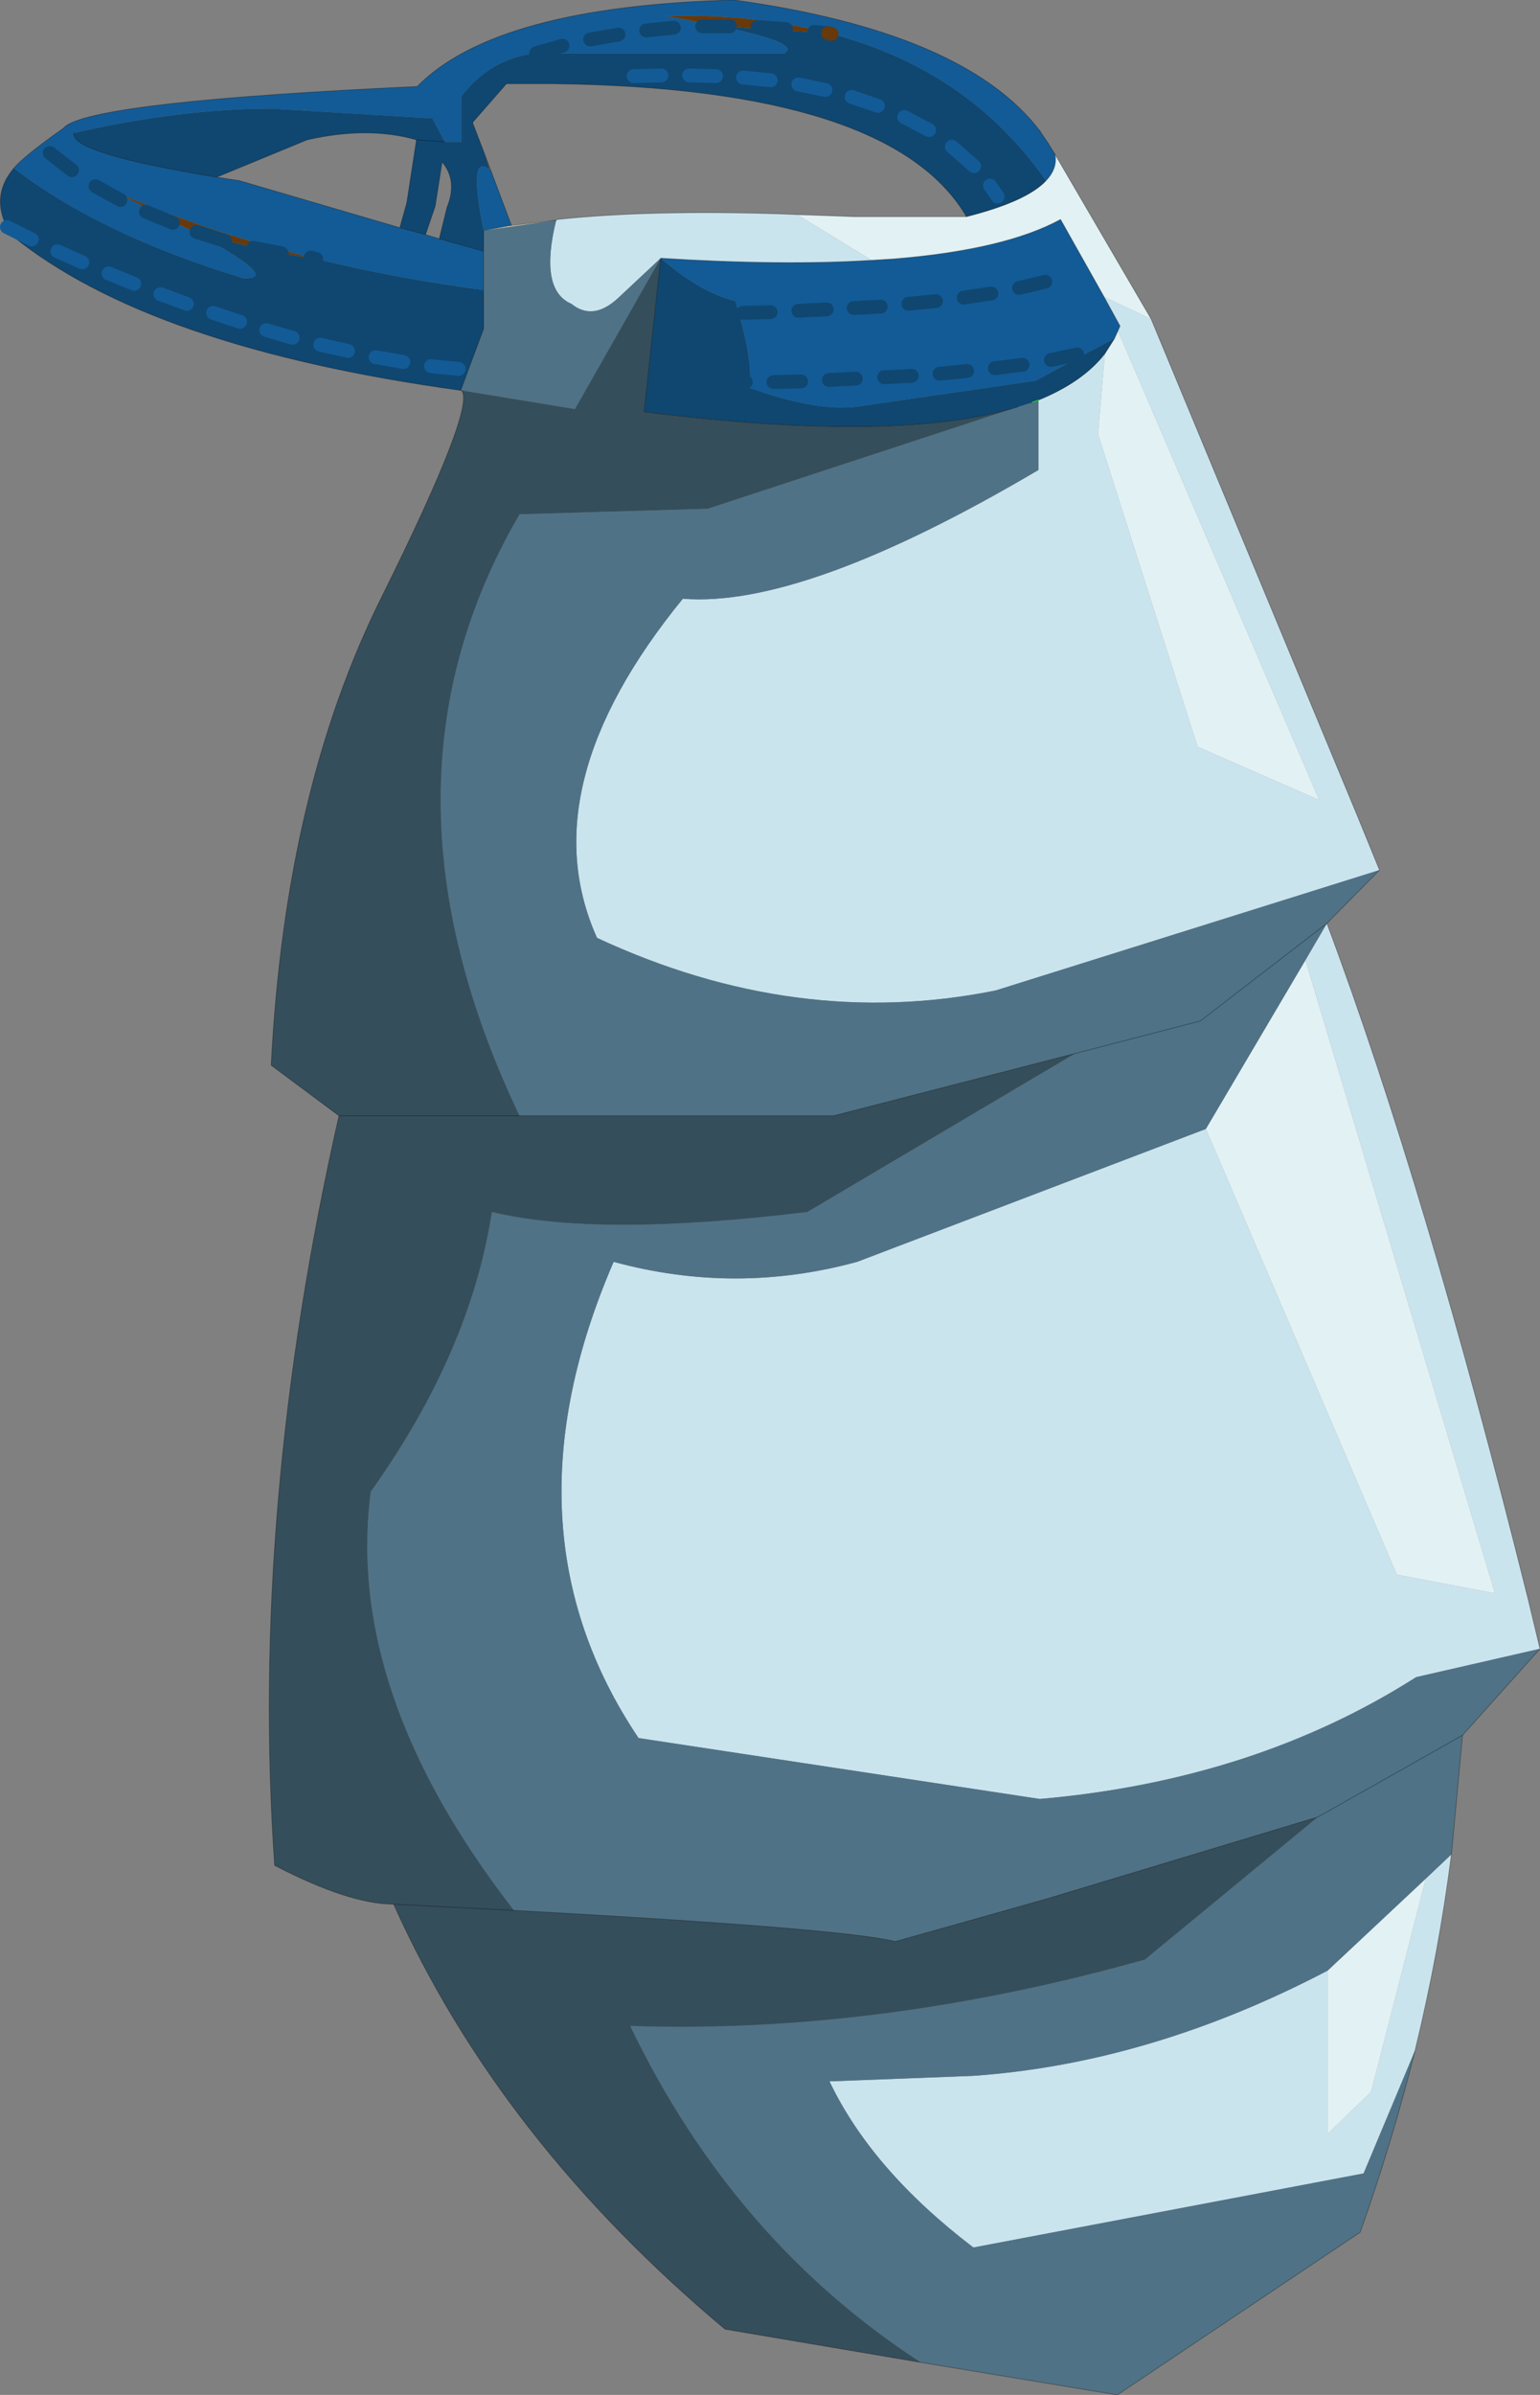 <?xml version="1.0" encoding="UTF-8" standalone="no"?>
<svg xmlns:xlink="http://www.w3.org/1999/xlink" height="173.0px" width="111.3px" xmlns="http://www.w3.org/2000/svg">
  <rect width="100%" height="100%" fill="#808080" stroke="none"/>
  <g transform="matrix(1.0, 0.0, 0.0, 1.0, -48.15, 0.0)">
    <path d="M123.9 10.35 L124.4 11.15 Q124.6 12.15 123.75 13.05 118.15 5.05 108.25 2.45 L108.0 2.4 Q102.75 1.0 96.35 1.15 L100.2 1.9 Q106.1 3.1 104.85 3.85 L86.9 3.85 Q83.6 4.2 81.5 6.95 L81.5 10.25 80.3 10.25 79.4 8.55 67.75 7.85 Q61.2 7.85 53.5 9.6 53.15 11.05 63.8 12.8 L65.45 13.05 77.05 16.45 78.9 16.95 79.9 17.25 83.1 18.15 83.1 20.95 Q76.7 20.1 71.0 18.7 63.0 16.75 56.35 13.8 L61.55 16.45 Q68.7 20.2 65.75 20.1 55.5 17.0 49.15 12.15 49.85 11.3 52.75 9.25 L52.85 9.15 52.9 9.1 Q55.45 7.3 78.3 6.25 84.0 0.45 101.2 0.0 117.85 2.3 123.3 9.45 L123.9 10.35 M128.95 23.9 L128.7 24.45 126.7 25.5 123.0 27.5 110.25 29.35 Q107.3 29.8 102.3 28.0 L102.35 27.6 Q102.5 26.05 101.55 22.6 L101.3 21.75 Q98.8 21.15 95.9 18.65 104.7 19.2 111.15 18.8 L112.75 18.7 Q120.75 18.05 124.8 15.85 L127.95 21.45 129.1 23.55 128.95 23.9 M83.6 12.25 L85.1 16.25 85.05 16.3 83.1 16.65 Q81.95 10.95 83.55 12.25 L83.6 12.25" fill="#135b96" fill-rule="evenodd" stroke="none"/>
    <path d="M131.35 23.05 L146.3 59.05 147.85 62.85 120.1 71.55 Q105.7 74.45 91.3 67.75 86.4 56.85 97.5 43.25 106.25 43.95 123.2 33.95 L123.2 28.9 Q126.4 27.6 128.0 25.55 L127.5 31.35 134.7 53.95 143.5 57.8 128.95 23.9 129.1 23.55 127.95 21.45 131.35 23.05 M144.05 66.7 Q151.2 85.8 158.6 115.55 L159.45 119.1 150.5 121.15 Q138.8 128.6 123.3 129.95 L94.3 125.55 Q84.15 110.45 92.5 91.15 101.3 93.55 110.1 91.15 L135.3 81.55 149.1 113.75 156.2 115.1 142.5 69.35 144.05 66.7 M153.05 133.95 Q152.15 141.0 150.45 148.0 L150.45 148.05 146.7 157.0 118.5 162.35 Q111.15 156.75 108.1 150.35 L118.5 149.95 Q131.3 149.05 144.1 142.35 L144.1 154.15 147.25 151.1 151.2 135.7 153.05 133.95 M111.15 18.8 Q104.7 19.2 95.9 18.65 L92.8 21.55 Q91.0 23.2 89.45 21.95 87.1 20.95 88.35 15.9 L88.45 15.85 Q95.1 15.15 104.5 15.45 L105.75 15.5 111.15 18.8" fill="#cae4ee" fill-rule="evenodd" stroke="none"/>
    <path d="M123.75 13.05 Q124.6 12.15 124.4 11.15 L131.35 23.05 127.95 21.45 124.8 15.85 Q120.75 18.05 112.75 18.7 L111.15 18.8 105.75 15.5 109.9 15.65 118.0 15.65 Q122.35 14.55 123.75 13.05 M128.7 24.45 L128.95 23.9 143.5 57.8 134.7 53.95 127.5 31.35 128.0 25.55 128.7 24.45 M142.5 69.35 L156.2 115.1 149.1 113.75 135.3 81.55 142.5 69.35 M144.1 142.35 L151.2 135.7 147.25 151.1 144.1 154.15 144.1 142.35" fill="#e2f1f4" fill-rule="evenodd" stroke="none"/>
    <path d="M83.1 20.95 L83.1 18.15 83.1 16.65 88.35 15.9 Q87.1 20.95 89.45 21.95 91.0 23.2 92.8 21.55 L95.9 18.65 89.7 29.55 81.5 28.2 81.45 28.2 82.0 26.7 83.1 23.75 83.1 20.95 M147.85 62.85 L144.05 66.7 134.9 73.75 125.85 76.1 134.9 73.75 144.05 66.7 142.5 69.35 135.3 81.55 110.1 91.15 Q101.3 93.55 92.5 91.15 84.15 110.45 94.3 125.55 L123.3 129.95 Q138.8 128.6 150.5 121.15 L159.45 119.1 153.85 125.35 153.05 133.95 151.2 135.7 144.1 142.35 Q131.3 149.05 118.5 149.95 L108.1 150.35 Q111.15 156.75 118.5 162.35 L146.7 157.0 150.45 148.05 150.45 148.0 Q148.8 154.65 146.45 161.25 L128.9 173.0 114.7 170.65 Q101.15 161.85 93.7 146.35 111.7 146.95 130.9 141.55 L143.4 131.25 123.85 137.15 116.95 139.1 112.85 140.25 Q109.1 139.3 85.3 138.0 73.05 122.25 74.95 107.75 82.15 97.65 83.7 87.55 91.35 89.4 106.5 87.55 L125.85 76.1 108.4 80.6 85.7 80.6 Q74.3 56.7 85.7 37.15 L99.3 36.75 121.7 29.4 122.65 29.1 122.75 29.05 123.2 28.9 123.2 33.95 Q106.25 43.95 97.5 43.25 86.4 56.85 91.3 67.75 105.7 74.45 120.1 71.55 L147.85 62.85 M143.4 131.25 L153.85 125.35 143.4 131.25" fill="#4f7286" fill-rule="evenodd" stroke="none"/>
    <path d="M122.75 29.05 L123.2 28.9 122.75 29.05 M88.35 15.9 L88.35 15.85 88.35 15.9" fill="#b5a179" fill-rule="evenodd" stroke="none"/>
    <path d="M49.15 12.15 Q55.5 17.0 65.75 20.1 68.7 20.2 61.55 16.45 65.6 17.9 71.0 18.7 76.7 20.1 83.1 20.95 L83.1 23.75 82.0 26.7 81.45 28.2 Q58.95 25.1 49.0 17.0 L48.65 16.4 Q47.5 14.1 49.15 12.15 M83.1 18.15 L79.9 17.25 80.45 15.0 Q81.25 13.05 80.1 11.7 L79.6 14.9 78.9 16.95 77.05 16.45 77.55 14.65 78.25 10.1 80.3 10.25 81.5 10.25 81.5 6.95 Q83.6 4.2 86.9 3.85 L104.85 3.85 Q106.1 3.1 100.2 1.9 L108.0 2.4 108.25 2.45 Q118.15 5.05 123.75 13.05 122.35 14.55 118.0 15.65 112.55 6.35 88.15 6.05 L84.75 6.05 82.3 8.85 83.2 11.2 83.55 12.25 Q81.95 10.95 83.1 16.65 L83.1 18.15 M63.8 12.8 Q53.15 11.05 53.5 9.6 61.2 7.85 67.75 7.85 L79.4 8.55 80.3 10.25 78.25 10.1 Q74.75 9.1 70.35 10.1 L63.8 12.8 M128.7 24.45 L128.0 25.55 Q126.4 27.6 123.2 28.9 L122.75 29.05 122.65 29.1 121.7 29.4 Q113.0 32.05 94.7 29.75 L95.9 18.65 Q98.8 21.15 101.3 21.75 L101.55 22.6 Q102.5 26.05 102.35 27.6 L102.3 28.0 Q107.3 29.8 110.25 29.35 L123.0 27.5 126.7 25.5 128.7 24.45" fill="#0f4771" fill-rule="evenodd" stroke="none"/>
    <path d="M61.55 16.45 L56.35 13.8 Q63.0 16.75 71.0 18.7 65.6 17.9 61.55 16.45 M100.2 1.9 L96.35 1.15 Q102.75 1.0 108.0 2.4 L100.2 1.9" fill="#68390b" fill-rule="evenodd" stroke="none"/>
    <path d="M83.2 11.2 L83.6 12.25 83.55 12.25 83.2 11.2 M85.1 16.25 L85.1 16.3 85.05 16.3 85.1 16.25 M85.1 16.3 L85.05 16.3 85.1 16.3" fill="#995210" fill-rule="evenodd" stroke="none"/>
    <path d="M85.1 16.3 L88.35 15.9 83.1 16.65 85.05 16.3 85.1 16.3" fill="#f2e4c1" fill-rule="evenodd" stroke="none"/>
    <path d="M114.7 170.65 L100.55 168.25 Q84.25 154.6 76.6 137.55 73.4 137.55 68.0 134.75 66.2 109.0 72.65 80.6 L67.75 76.95 Q68.75 57.1 75.75 43.1 82.6 29.3 81.5 28.2 L89.7 29.55 95.9 18.65 94.7 29.75 Q113.0 32.05 121.7 29.4 L99.3 36.75 85.7 37.15 Q74.3 56.7 85.7 80.6 L108.4 80.6 125.85 76.1 106.5 87.55 Q91.35 89.4 83.7 87.55 82.15 97.65 74.95 107.75 73.05 122.25 85.3 138.0 109.1 139.3 112.85 140.25 L116.95 139.1 123.85 137.15 143.4 131.25 130.9 141.55 Q111.7 146.95 93.7 146.35 101.15 161.85 114.7 170.65 M76.6 137.55 L85.3 138.0 76.6 137.55 M85.7 80.6 L72.65 80.6 85.7 80.6" fill="#354e5b" fill-rule="evenodd" stroke="none"/>
    <path d="M123.9 10.35 L123.3 9.45 M83.1 20.95 L83.1 18.15 79.9 17.25 78.9 16.95 77.05 16.45 65.45 13.05 M123.75 13.05 Q124.6 12.15 124.4 11.15 L131.35 23.05 146.3 59.05 147.85 62.85 144.05 66.7 Q151.2 85.8 158.6 115.55 L159.45 119.1 153.85 125.35 153.05 133.95 Q152.15 141.0 150.45 148.0 148.8 154.65 146.45 161.25 L128.9 173.0 114.7 170.65 100.55 168.25 Q84.25 154.6 76.6 137.55 73.4 137.55 68.0 134.75 66.2 109.0 72.65 80.6 L67.75 76.95 Q68.75 57.1 75.75 43.1 82.6 29.3 81.5 28.2 L81.45 28.2 82.0 26.7 83.1 23.75 83.1 20.95 M105.75 15.5 L104.5 15.45 Q95.1 15.15 88.45 15.85 L88.35 15.9 85.1 16.3 85.1 16.25 83.6 12.25 83.2 11.2 82.3 8.85 M105.75 15.5 L109.9 15.65 118.0 15.65 Q122.35 14.55 123.75 13.05 M83.1 16.65 L83.1 18.15 M85.05 16.3 L83.1 16.65 M85.05 16.3 L85.1 16.3 M78.9 16.95 L79.6 14.9 80.1 11.7 Q81.25 13.05 80.45 15.0 L79.9 17.25 M77.55 14.65 L77.05 16.45 M78.25 10.1 L77.55 14.65" fill="none" stroke="#000000" stroke-linecap="round" stroke-linejoin="round" stroke-opacity="0.353" stroke-width="0.05"/>
    <path d="M124.4 11.15 L123.9 10.35 M123.3 9.45 Q117.85 2.3 101.2 0.0 84.0 0.45 78.3 6.25 55.45 7.3 52.9 9.1 L52.85 9.15 52.75 9.25 Q49.85 11.3 49.15 12.15 47.5 14.1 48.65 16.4 L49.0 17.0 Q58.95 25.1 81.45 28.2 M65.45 13.05 L63.8 12.8 Q53.15 11.05 53.5 9.6 M128.95 23.9 L128.7 24.45 128.0 25.55 Q126.4 27.6 123.2 28.9 L122.75 29.05 122.65 29.1 M128.95 23.9 L129.1 23.55 127.95 21.45 124.8 15.85 Q120.75 18.05 112.75 18.7 L111.15 18.8 Q104.7 19.2 95.9 18.65 L94.7 29.75 Q113.0 32.05 121.7 29.4 M85.7 80.6 L108.4 80.6 125.85 76.1 134.9 73.75 144.05 66.7 M118.0 15.65 Q112.55 6.35 88.15 6.05 L84.75 6.05 82.3 8.85 M85.1 16.3 L85.05 16.3 M78.25 10.1 L80.3 10.25 M63.8 12.8 L70.35 10.1 Q74.75 9.1 78.25 10.1 M153.85 125.35 L143.4 131.25 123.85 137.15 116.95 139.1 112.85 140.25 Q109.1 139.3 85.3 138.0 L76.6 137.55 M72.65 80.6 L85.7 80.6" fill="none" stroke="#000000" stroke-linecap="round" stroke-linejoin="round" stroke-opacity="0.353" stroke-width="0.05"/>
    <path d="M123.2 28.9 L122.75 29.05" fill="none" stroke="#00ff00" stroke-linecap="round" stroke-linejoin="round" stroke-width="0.05"/>
    <path d="M124.1 26.0 L126.0 25.6 M121.8 20.8 L123.7 20.35 M108.0 2.4 L107.0 2.3 M102.9 1.95 L104.95 2.1 M105.85 22.45 L107.9 22.35 M101.85 22.6 L103.85 22.55 M117.8 21.5 L119.8 21.2 M113.8 21.95 L115.8 21.75 M109.85 22.25 L111.8 22.15 M98.9 1.9 L100.2 1.9 100.9 1.9 M97.95 22.65 L99.95 22.6 M86.9 3.85 L88.8 3.3 M90.8 2.85 L92.85 2.5 M94.85 2.2 L96.85 2.0 M116.05 27.0 L118.05 26.8 M112.05 27.25 L114.05 27.15 M108.05 27.45 L110.0 27.35 M104.05 27.6 L106.05 27.55 M100.1 27.6 L102.05 27.6 M120.05 26.6 L122.05 26.35 M62.35 16.75 L64.4 17.4 M66.45 17.9 L68.5 18.3 M70.6 18.6 L71.0 18.7 M51.75 11.05 L53.35 12.3 M55.05 13.45 L56.85 14.45 M58.7 15.3 L60.65 16.1" fill="none" stroke="#0f4771" stroke-linecap="round" stroke-linejoin="round" stroke-width="1.0"/>
    <path d="M116.95 10.6 L118.55 12.0 M113.5 8.45 L115.3 9.4 M101.85 5.6 L103.85 5.8 M105.85 6.1 L107.8 6.5 M119.7 13.4 L120.25 14.2 M109.7 7.0 L111.6 7.65 M97.95 5.45 L99.9 5.5 M93.95 5.5 L95.95 5.45 M67.4 23.85 L69.3 24.4 M63.55 22.6 L65.5 23.25 M48.65 16.4 L50.45 17.3 M52.3 18.15 L54.1 18.95 M56.0 19.75 L57.85 20.5 M75.3 25.8 L77.3 26.15 M71.3 24.9 L73.3 25.35 M59.75 21.25 L61.65 21.95 M79.3 26.45 L81.3 26.65" fill="none" stroke="#135b96" stroke-linecap="round" stroke-linejoin="round" stroke-width="1.0"/>
    <path d="M108.25 2.45 L108.0 2.4" fill="none" stroke="#68390b" stroke-linecap="round" stroke-linejoin="round" stroke-width="1.0"/>
  </g>
</svg>
